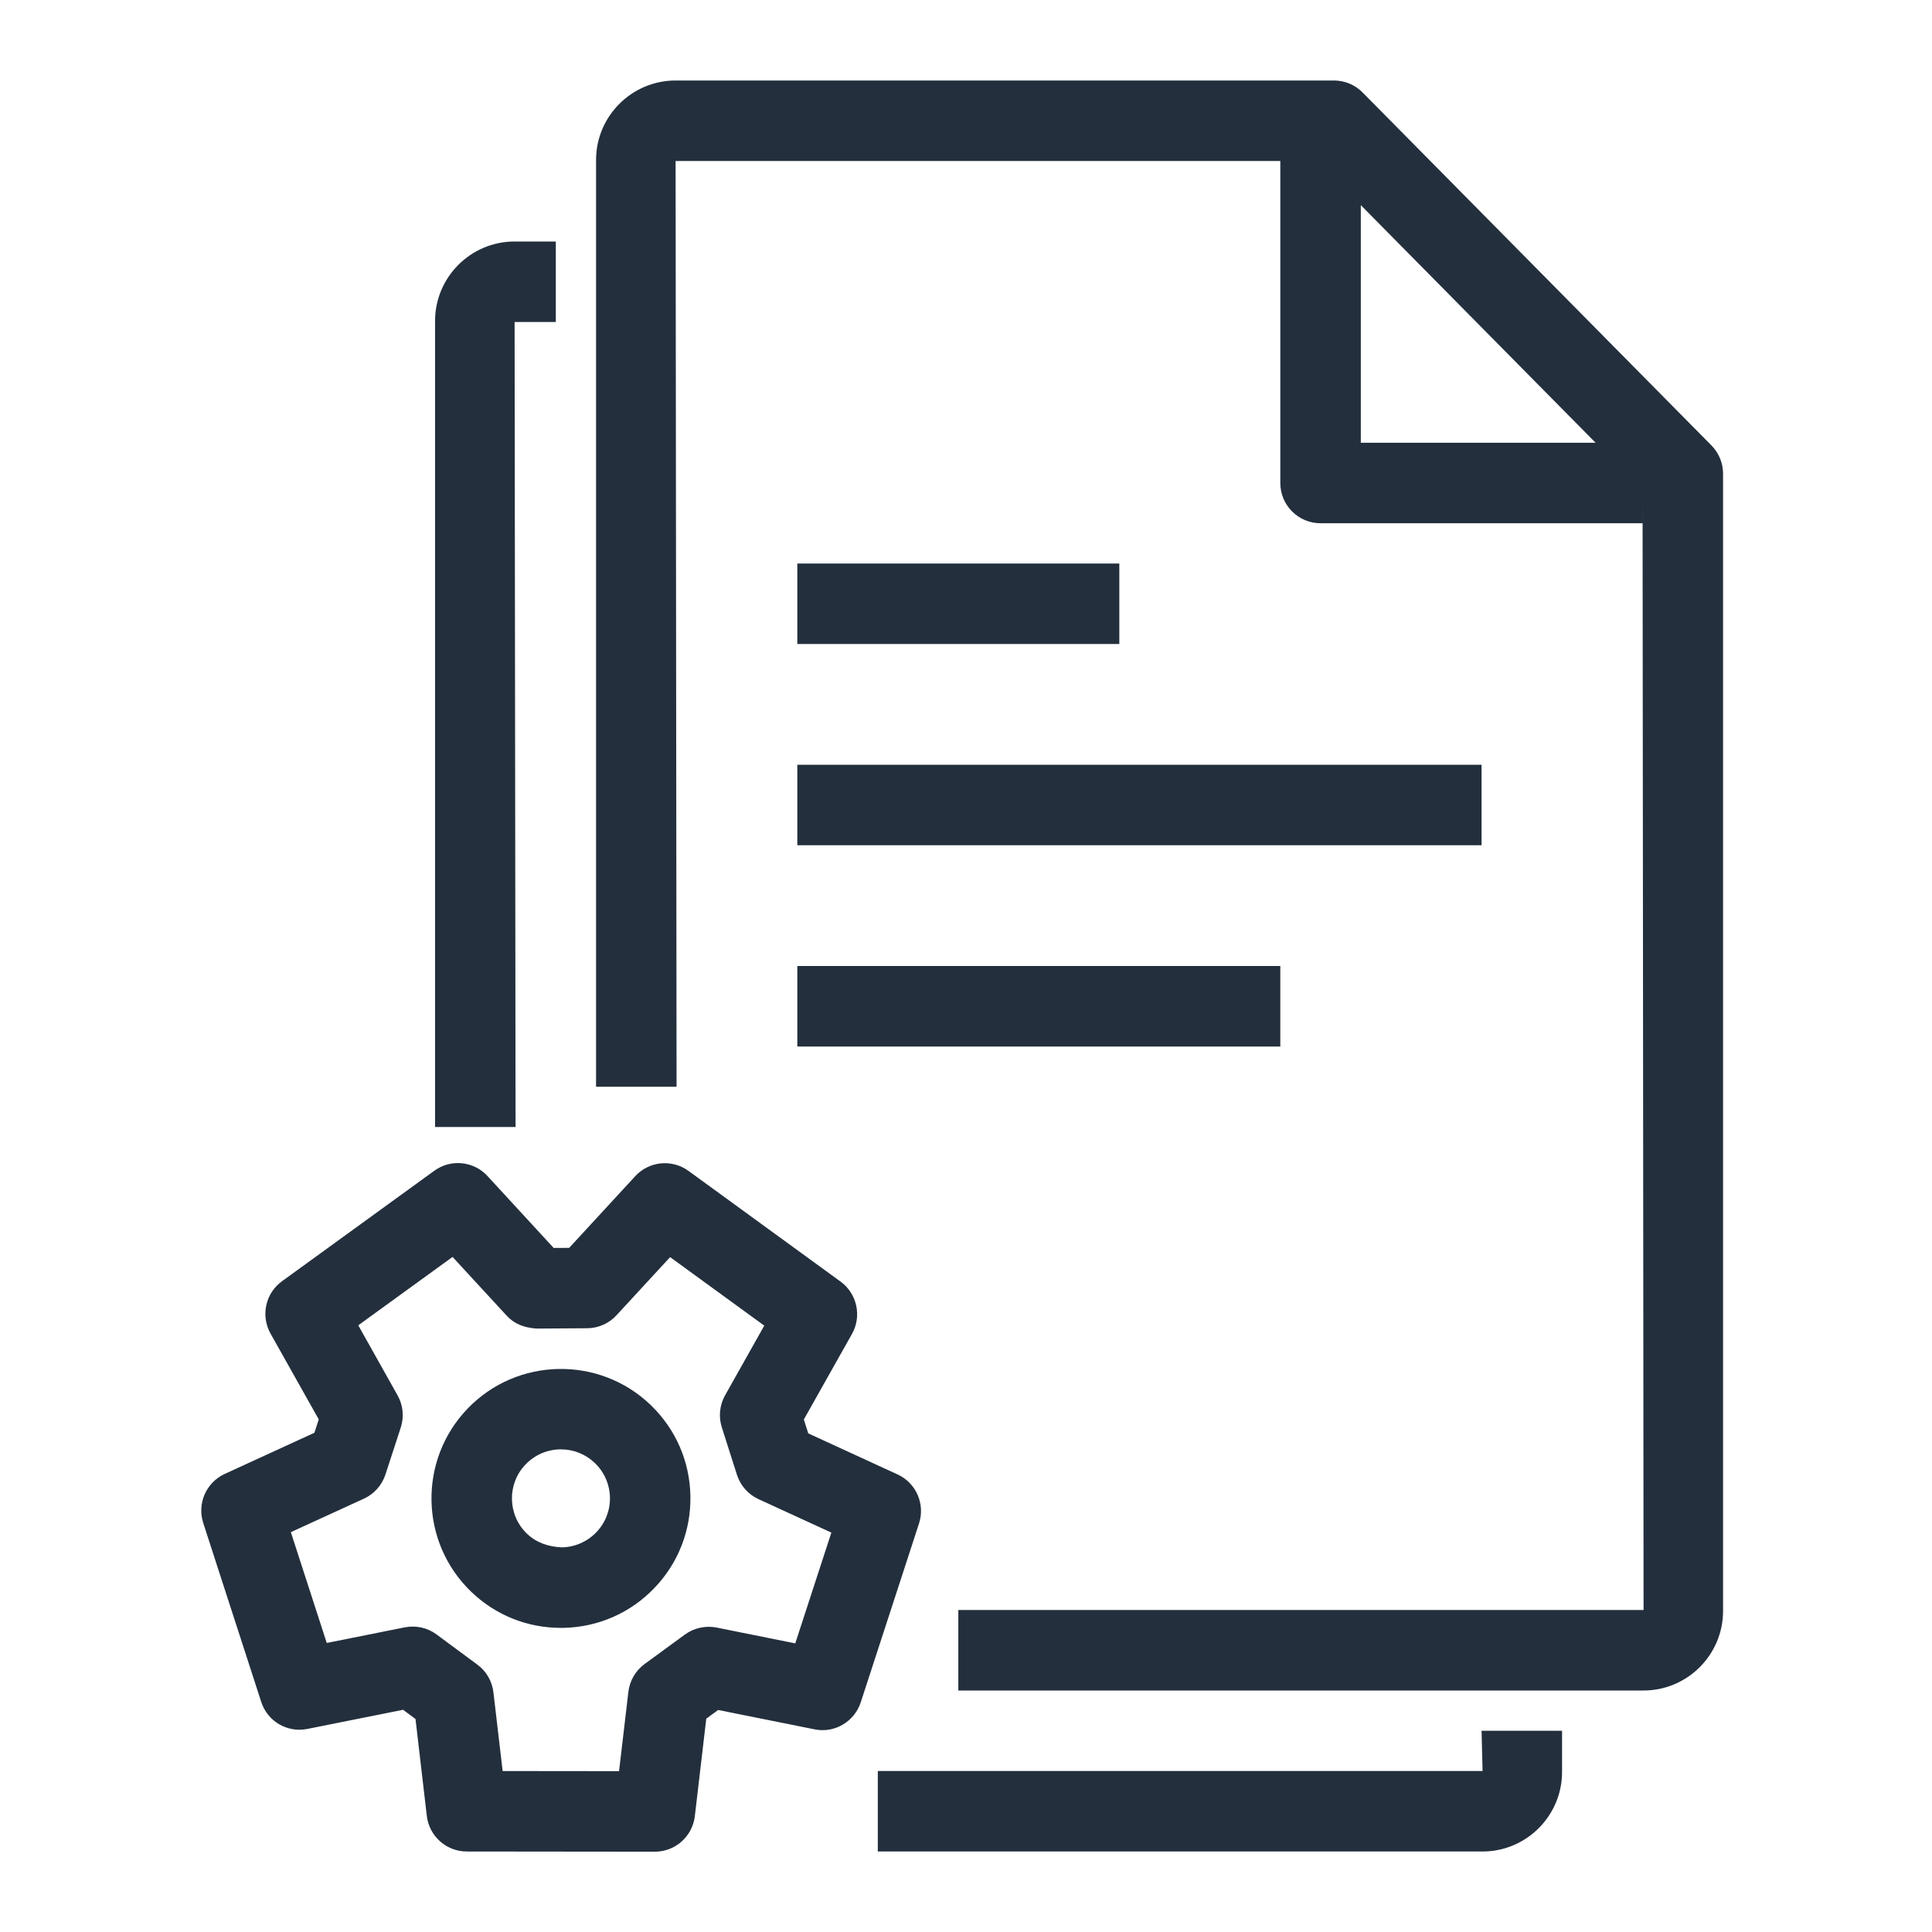 <?xml version="1.0" encoding="UTF-8"?>
<svg xmlns="http://www.w3.org/2000/svg" xmlns:xlink="http://www.w3.org/1999/xlink" width="48px" height="48px" viewBox="0 0 48 48" version="1.1">
  <title>Icon-Resource/General-Resource/Res_Documents_48_Light</title>
  <g id="Icon-Resource/General-Resource/Res_Documents_48" stroke="none" stroke-width="1" fill="none" fill-rule="evenodd">
    <path d="M14.814,38.07 C14.588,38.304 14.285,38.437 13.96,38.444 C13.627,38.429 13.326,38.329 13.092,38.104 C12.608,37.639 12.593,36.867 13.058,36.383 C13.284,36.149 13.586,36.016 13.912,36.009 L13.937,36.009 C14.252,36.009 14.551,36.13 14.78,36.349 C15.014,36.575 15.147,36.878 15.154,37.203 C15.16,37.528 15.04,37.836 14.814,38.07 L14.814,38.07 Z M11.617,34.997 C10.387,36.276 10.427,38.316 11.706,39.546 C12.309,40.127 13.098,40.444 13.934,40.444 L14,40.444 C14.859,40.426 15.66,40.076 16.255,39.457 C16.851,38.838 17.169,38.023 17.153,37.164 C17.136,36.304 16.786,35.504 16.167,34.908 C14.889,33.678 12.846,33.718 11.617,34.997 L11.617,34.997 Z M19.758,40.829 L17.803,40.436 C17.532,40.383 17.243,40.444 17.016,40.61 L16.014,41.343 C15.79,41.508 15.644,41.758 15.612,42.034 L15.38,44.004 L12.488,44.001 L12.259,42.046 C12.227,41.771 12.084,41.522 11.861,41.358 L10.847,40.608 C10.62,40.439 10.334,40.377 10.056,40.431 L8.118,40.819 L7.226,38.066 L9.043,37.233 C9.296,37.117 9.49,36.899 9.576,36.634 L9.957,35.467 C10.043,35.201 10.015,34.911 9.878,34.668 L8.901,32.927 L11.244,31.228 L12.585,32.684 C12.775,32.891 13.012,32.984 13.326,33.008 L14.587,33 C14.865,32.998 15.129,32.882 15.317,32.677 L16.649,31.233 L18.988,32.935 L18.014,34.667 C17.878,34.909 17.849,35.196 17.933,35.461 L18.309,36.64 C18.395,36.908 18.589,37.128 18.845,37.246 L20.655,38.077 L19.758,40.829 Z M22.298,36.631 L20.081,35.612 L19.971,35.267 L21.168,33.14 C21.416,32.698 21.293,32.14 20.884,31.841 L17.106,29.091 C16.696,28.792 16.126,28.848 15.782,29.222 L14.141,31.003 L13.756,31.005 L12.112,29.219 C11.768,28.844 11.197,28.79 10.79,29.087 L7.006,31.832 C6.595,32.13 6.473,32.688 6.721,33.132 L7.919,35.264 L7.811,35.597 L5.584,36.619 C5.123,36.831 4.893,37.353 5.049,37.837 L6.49,42.283 C6.646,42.766 7.136,43.055 7.637,42.955 L10.014,42.479 L10.323,42.708 L10.604,45.116 C10.663,45.619 11.089,45.999 11.596,46 L16.269,46.005 L16.27,46.005 C16.777,46.005 17.204,45.625 17.263,45.121 L17.547,42.7 L17.842,42.484 L20.238,42.965 C20.729,43.068 21.228,42.776 21.385,42.294 L22.833,37.849 C22.99,37.367 22.76,36.842 22.298,36.631 L22.298,36.631 Z M36.809,43 L38.809,43 L38.809,44.024 C38.809,45.113 37.922,46 36.834,46 L21.809,46 L21.809,44 L36.834,44 L36.809,43 Z M12.809,28 L10.809,28 L10.809,7.975 C10.809,6.886 11.696,6 12.785,6 L13.809,6 L13.809,8 L12.785,8 L12.809,28 Z M19.809,16 L27.809,16 L27.809,14 L19.809,14 L19.809,16 Z M19.809,26 L31.809,26 L31.809,24 L19.809,24 L19.809,26 Z M19.809,21 L36.809,21 L36.809,19 L19.809,19 L19.809,21 Z M33.809,11 L33.809,5.097 L39.642,11 L33.809,11 Z M42.52,11.066 L33.853,2.297 C33.666,2.107 33.41,2 33.142,2 L16.785,2 C15.696,2 14.809,2.886 14.809,3.975 L14.809,27 L16.809,27 L16.785,4 L31.809,4 L31.809,12 C31.809,12.552 32.256,13 32.809,13 L40.809,13 L40.809,12.18 L40.834,40 L23.809,40 L23.809,42 L40.834,42 C41.922,42 42.809,41.113 42.809,40.024 L42.809,11.769 C42.809,11.507 42.706,11.254 42.52,11.066 L42.52,11.066 Z" id="Fill-9" fill="#232F3D"/>
  </g>
</svg>
